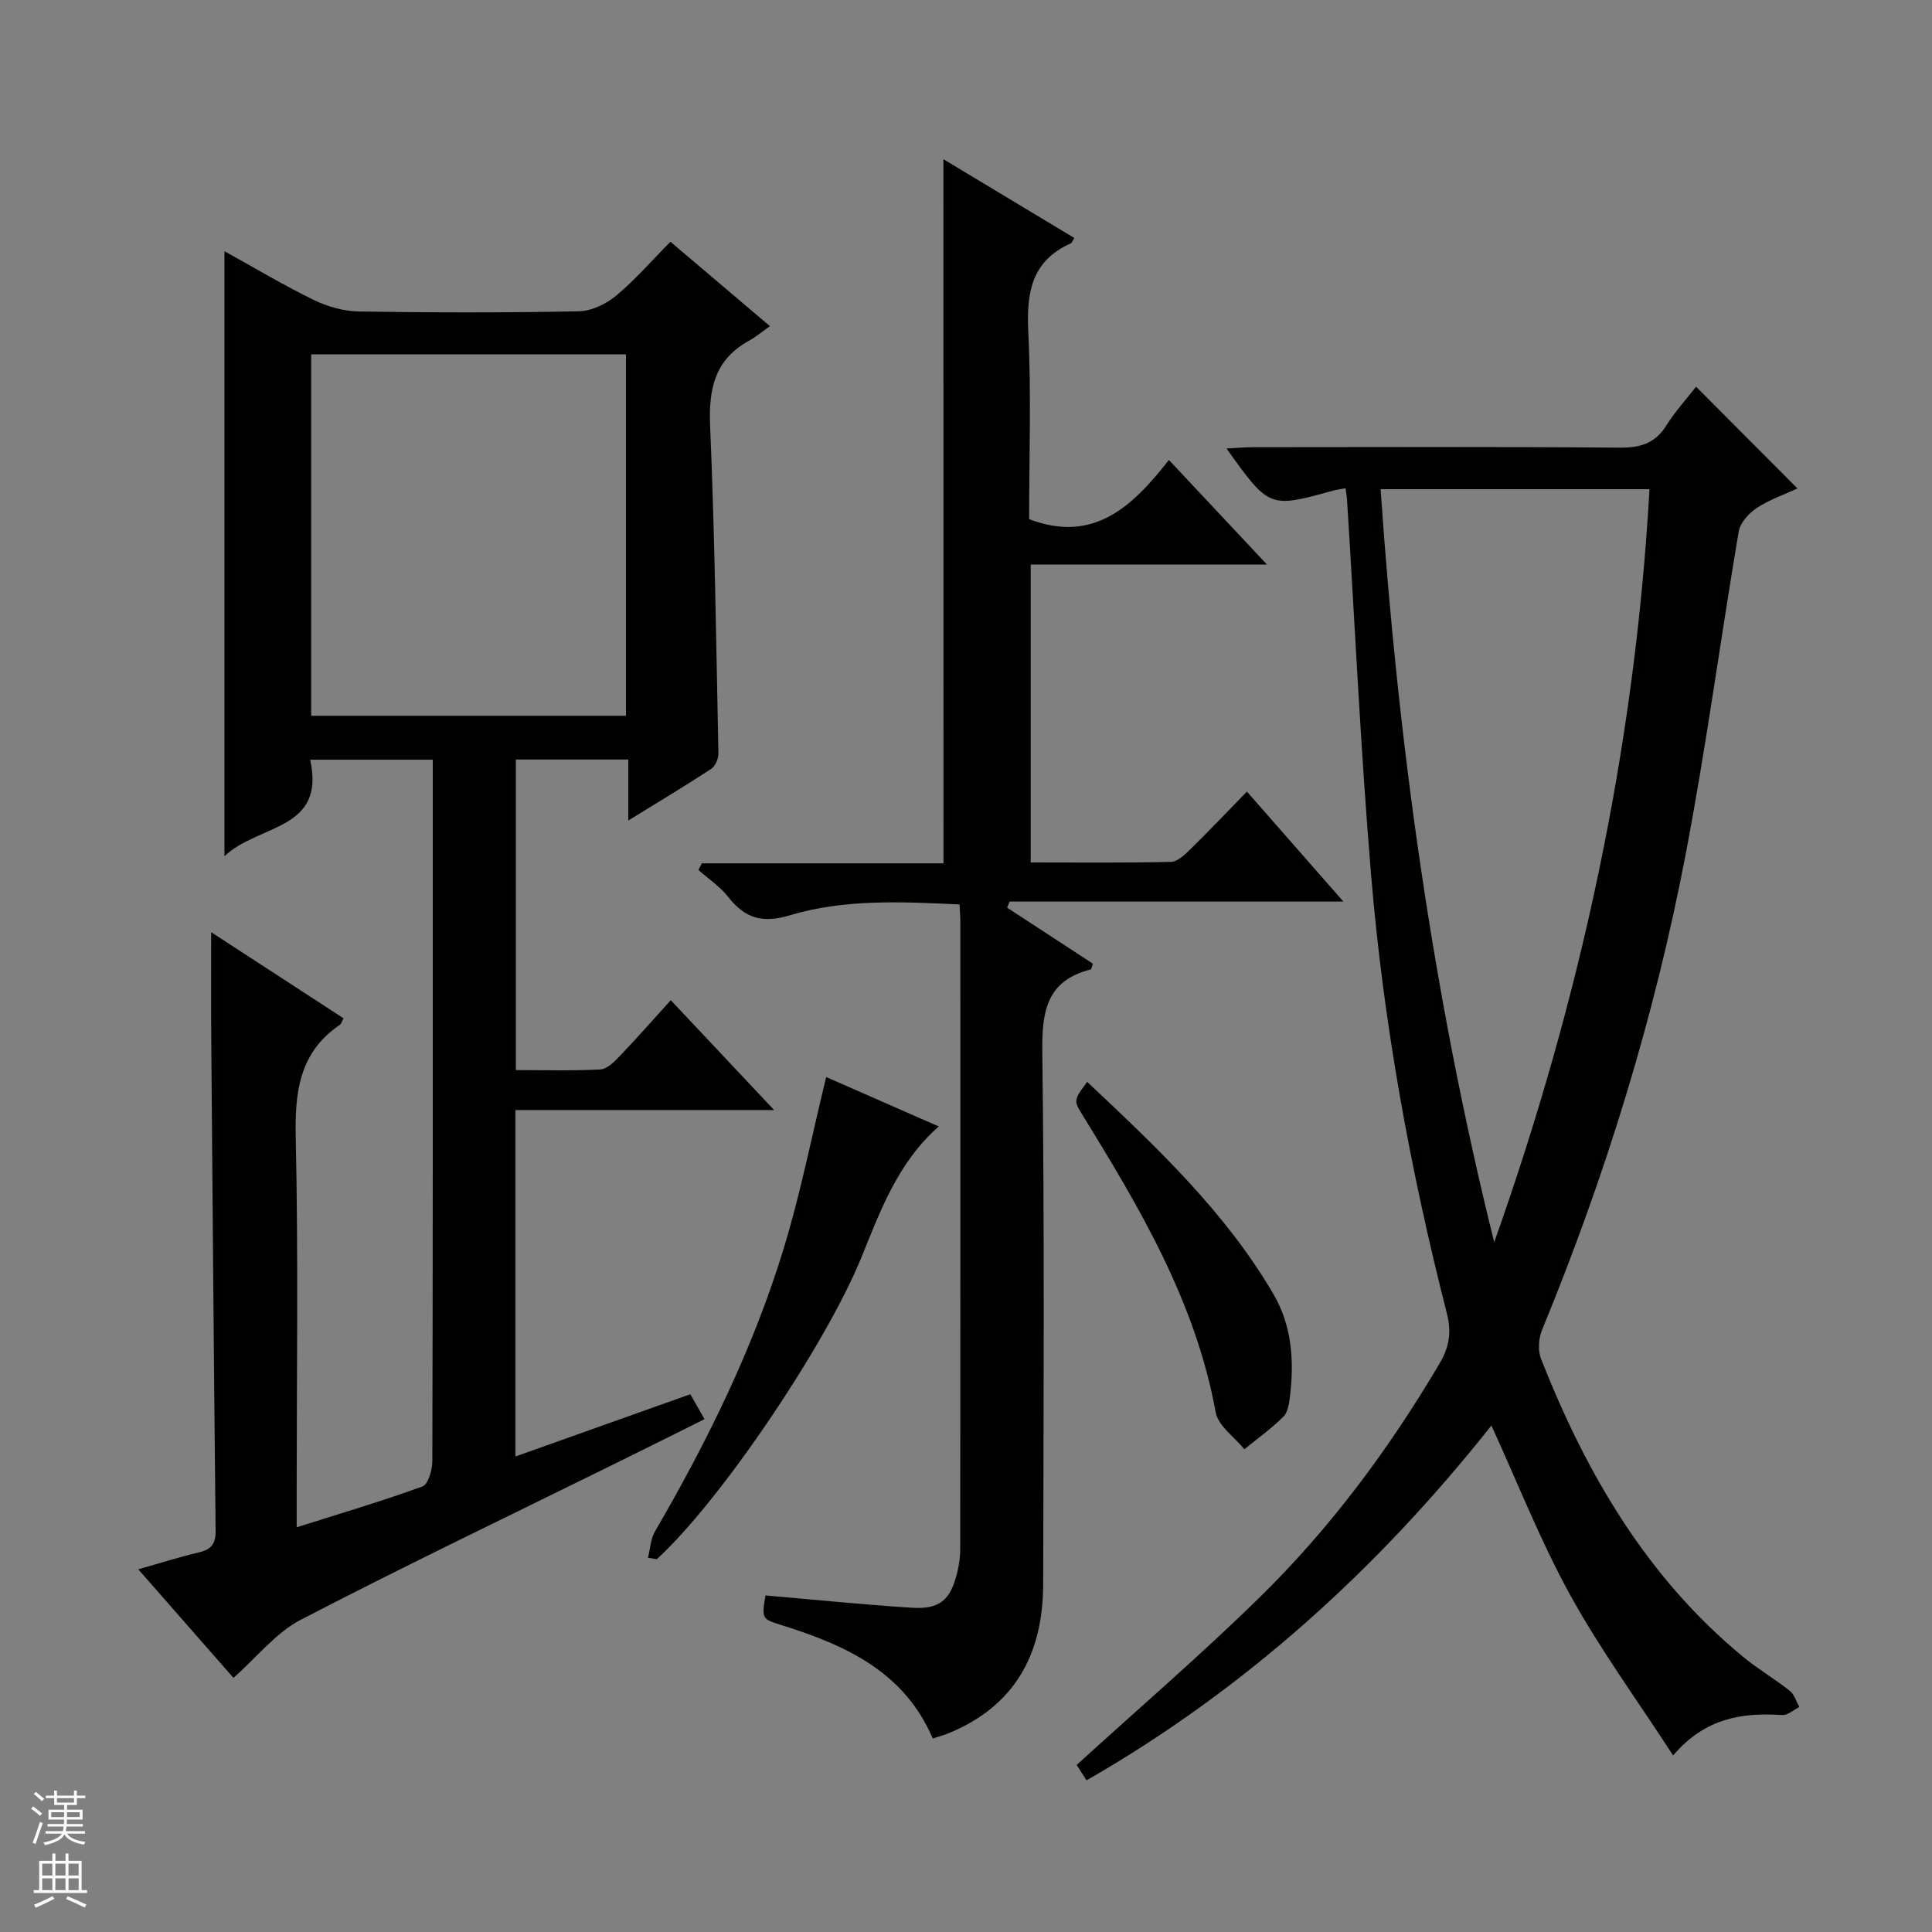 <svg enable-background="new 0 0 400 400" viewBox="0 0 400 400" xmlns="http://www.w3.org/2000/svg"><rect x="0" y="0" width="400" height="400" fill="#808080" stroke="none"/><g fill="#010100"><path d="m46.47 177.27c0-42.45 0-83.55 0-125.26 6.14 3.39 12.19 7.02 18.51 10.1 2.85 1.39 6.22 2.33 9.37 2.38 15.16.24 30.33.26 45.49-.04 2.63-.05 5.65-1.51 7.73-3.24 3.94-3.27 7.32-7.2 11.24-11.16 6.74 5.72 13.16 11.16 20.6 17.48-1.68 1.18-2.94 2.24-4.35 3.02-7.05 3.89-8.36 9.92-8.04 17.56.96 22.6 1.26 45.24 1.72 67.86.02 1.09-.63 2.65-1.48 3.21-5.39 3.53-10.92 6.84-17.18 10.7 0-4.67 0-8.54 0-12.63-8 0-15.44 0-23.28 0v64.3c5.93 0 11.71.17 17.47-.13 1.37-.07 2.85-1.52 3.94-2.66 3.53-3.69 6.91-7.54 10.67-11.68 7.13 7.58 13.93 14.81 21.39 22.74-18.24 0-35.75 0-53.55 0v71.73c12.19-4.34 23.96-8.53 36.2-12.89.92 1.61 1.78 3.12 2.94 5.16-6.12 3.05-12.01 6-17.92 8.91-21.92 10.82-43.98 21.37-65.68 32.63-5.13 2.66-9.03 7.7-13.93 12.02-6.36-7.26-12.76-14.55-19.7-22.47 4.69-1.33 8.59-2.58 12.57-3.51 2.56-.59 3.47-1.81 3.44-4.47-.36-34.31-.64-68.62-.91-102.92-.05-6.8-.01-13.61-.01-21.01 9.05 5.89 18.24 11.87 27.41 17.83-.41.78-.49 1.16-.72 1.32-8.47 5.72-9.39 13.94-9.18 23.45.55 24.82.19 49.66.19 74.49v6.12c9.17-2.9 17.71-5.42 26.05-8.46 1.19-.43 2.03-3.44 2.04-5.26.11-39.5.09-78.99.09-118.49 0-8.8 0-17.61 0-26.71-8.54 0-16.62 0-25.39 0 3.3 14.73-10.7 13.28-17.74 19.98zm17.96-29.08h65.17c0-25.27 0-50.14 0-74.83-21.95 0-43.51 0-65.17 0z"/><path d="m346.4 363.45c-7.45-11.48-15.1-21.95-21.31-33.22-6.14-11.14-10.81-23.09-16.31-35.09-23.24 29.3-50.62 54.41-83.82 73.46-.94-1.46-1.69-2.63-2.05-3.19 12.87-11.72 25.74-22.79 37.84-34.65 14.68-14.38 26.89-30.8 37.33-48.53 1.99-3.37 2.47-6.43 1.49-10.26-7.61-29.81-13.13-60.04-15.69-90.7-2.16-25.83-3.35-51.74-4.98-77.62-.05-.78-.19-1.56-.31-2.56-1.04.19-1.86.28-2.63.5-13.18 3.64-13.18 3.64-22.02-8.73 2.05-.11 3.77-.27 5.48-.27 25.33-.02 50.66-.11 75.98.09 4.24.03 7.28-.89 9.59-4.58 1.83-2.92 4.19-5.5 6.16-8.04 7.02 7.05 13.82 13.87 21 21.07-2.68 1.24-5.78 2.3-8.43 4.04-1.64 1.08-3.43 3.05-3.74 4.87-3.77 22.26-6.74 44.66-10.98 66.82-6.47 33.81-16.6 66.59-29.72 98.44-.73 1.77-.91 4.31-.22 6.05 9.32 23.67 21.87 45.22 41.83 61.68 3.07 2.53 6.55 4.56 9.67 7.04.95.75 1.33 2.21 1.98 3.34-1.18.59-2.4 1.74-3.54 1.67-8.25-.52-15.93.54-22.6 8.37zm-37.04-106.25c17.92-50.5 29.12-102.23 32.15-155.92-18.69 0-36.9 0-55.67 0 3.62 52.82 10.82 104.75 23.52 155.92z"/><path d="m195.32 32.96c9.06 5.45 18.08 10.88 27.12 16.32-.39.59-.52 1-.77 1.12-8.14 3.64-9.17 10.22-8.77 18.34.63 12.96.17 25.97.17 38.75 13.39 5.09 21.42-2.66 28.94-12.26 6.86 7.32 13.26 14.14 20.31 21.66-16.8 0-32.69 0-48.92 0v61.67c9.78 0 19.41.11 29.03-.12 1.36-.03 2.87-1.48 4-2.59 3.91-3.84 7.69-7.82 11.73-11.96 6.75 7.7 13.1 14.94 19.97 22.77-23.43 0-46.26 0-69.1 0-.17.42-.35.84-.52 1.26 5.94 3.88 11.88 7.76 17.76 11.6-.23.65-.28 1.15-.45 1.19-9.25 2.36-10.13 8.79-10.02 17.26.47 36.66.25 73.33.18 109.99-.03 13.54-5.1 24.25-18 30.2-.75.35-1.51.67-2.28.95-.76.28-1.54.49-2.59.82-5.89-13.8-18.01-19.31-31.16-23.42-4.25-1.33-4.26-1.31-3.47-6.19 10.07.87 20.12 1.89 30.2 2.54 5.88.38 8.1-1.54 9.5-7.27.39-1.6.63-3.28.63-4.92.03-43.33.03-86.66.02-129.99 0-.98-.1-1.96-.18-3.43-11.9-.54-23.74-1.17-35.11 2.25-5.73 1.72-9.31.62-12.77-3.8-1.69-2.15-4.09-3.74-6.17-5.58.24-.46.47-.92.71-1.38h50.03c-.02-48.88-.02-97.08-.02-145.78z"/><path d="m134.16 322.52c.46-1.82.53-3.87 1.44-5.44 10.9-18.73 20.43-38.11 26.74-58.87 3.46-11.39 5.76-23.12 8.71-35.22 7.24 3.17 15.05 6.6 23.31 10.23-8.48 7.46-12.09 17.46-16.05 27.19-7.32 17.97-29.13 50.36-42.33 62.41-.61-.1-1.21-.2-1.82-.3z"/><path d="m225.09 223.99c14.45 13.6 28.58 26.9 38.54 43.9 3.87 6.61 4.33 13.86 3.44 21.26-.17 1.45-.44 3.26-1.37 4.18-2.48 2.45-5.35 4.51-8.06 6.72-2.05-2.53-5.43-4.82-5.94-7.64-4.16-22.78-15.62-42.17-27.5-61.42-1.97-3.18-1.91-3.22.89-7z"/></g><path d="m6.45 374.46.42-.45c.65.47 1.27.95 1.85 1.44l-.45.49c-.66-.56-1.26-1.06-1.83-1.48m.93 7.33-.63-.26c.55-1.36 1.05-2.8 1.52-4.33.19.1.38.19.59.27-.46 1.29-.95 2.73-1.48 4.32m-.38-10.38.44-.42c.43.34 1.01.82 1.74 1.44l-.49.49c-.53-.51-1.09-1.01-1.69-1.51m2.5.35h1.72v-1.04h.59v1.04h3.52v-1.04h.59v1.04h1.75v.53h-1.75v1.42h-2.03v.97h3.22v2.03h-3.24c0 .35-.01.66-.03.93h3.32v.53h-3.37c-.03.27-.08.58-.15.94h3.96v.53h-3.71c.67.92 1.93 1.48 3.79 1.68-.13.24-.23.44-.29.59-2.13-.38-3.48-1.08-4.04-2.12-.43.97-1.77 1.72-4.03 2.23-.09-.19-.2-.37-.33-.55 2.1-.42 3.37-1.03 3.81-1.83h-3.36v-.53h3.58c.08-.29.13-.61.16-.94h-3.33v-.53h3.39c.02-.27.04-.58.04-.93h-3.23v-2.03h3.25v-.97h-2.07v-1.42h-1.73zm1.12 3.44v1h2.65c.01-.3.02-.44.01-.4v-.25-.35zm1.19-2h3.52v-.91h-3.52zm4.71 2h-2.63v.59c0 .15-.01.28-.01.4h2.64z" fill="#fafafc"/><path d="m13.55 383.74h.63v1.52h2.72v6.07h1.13v.6h-11.05v-.6h1.13v-6.07h2.73v-1.52h.63v1.52h2.1v-1.52zm-2.68 8.83.38.56c-1.24.63-2.53 1.25-3.85 1.85-.1-.21-.21-.42-.34-.63 1.36-.55 2.63-1.15 3.81-1.78m-2.13-4.27h2.1v-2.45h-2.1zm0 3.04h2.1v-2.46h-2.1zm2.72-3.04h2.1v-2.45h-2.1zm0 3.04h2.1v-2.46h-2.1zm6.07 3.6c-1.41-.71-2.7-1.3-3.86-1.78l.35-.56c1.45.62 2.75 1.19 3.88 1.72zm-1.25-9.09h-2.1v2.45h2.1zm-2.09 5.49h2.1v-2.46h-2.1z" fill="#fafafc"/></svg>